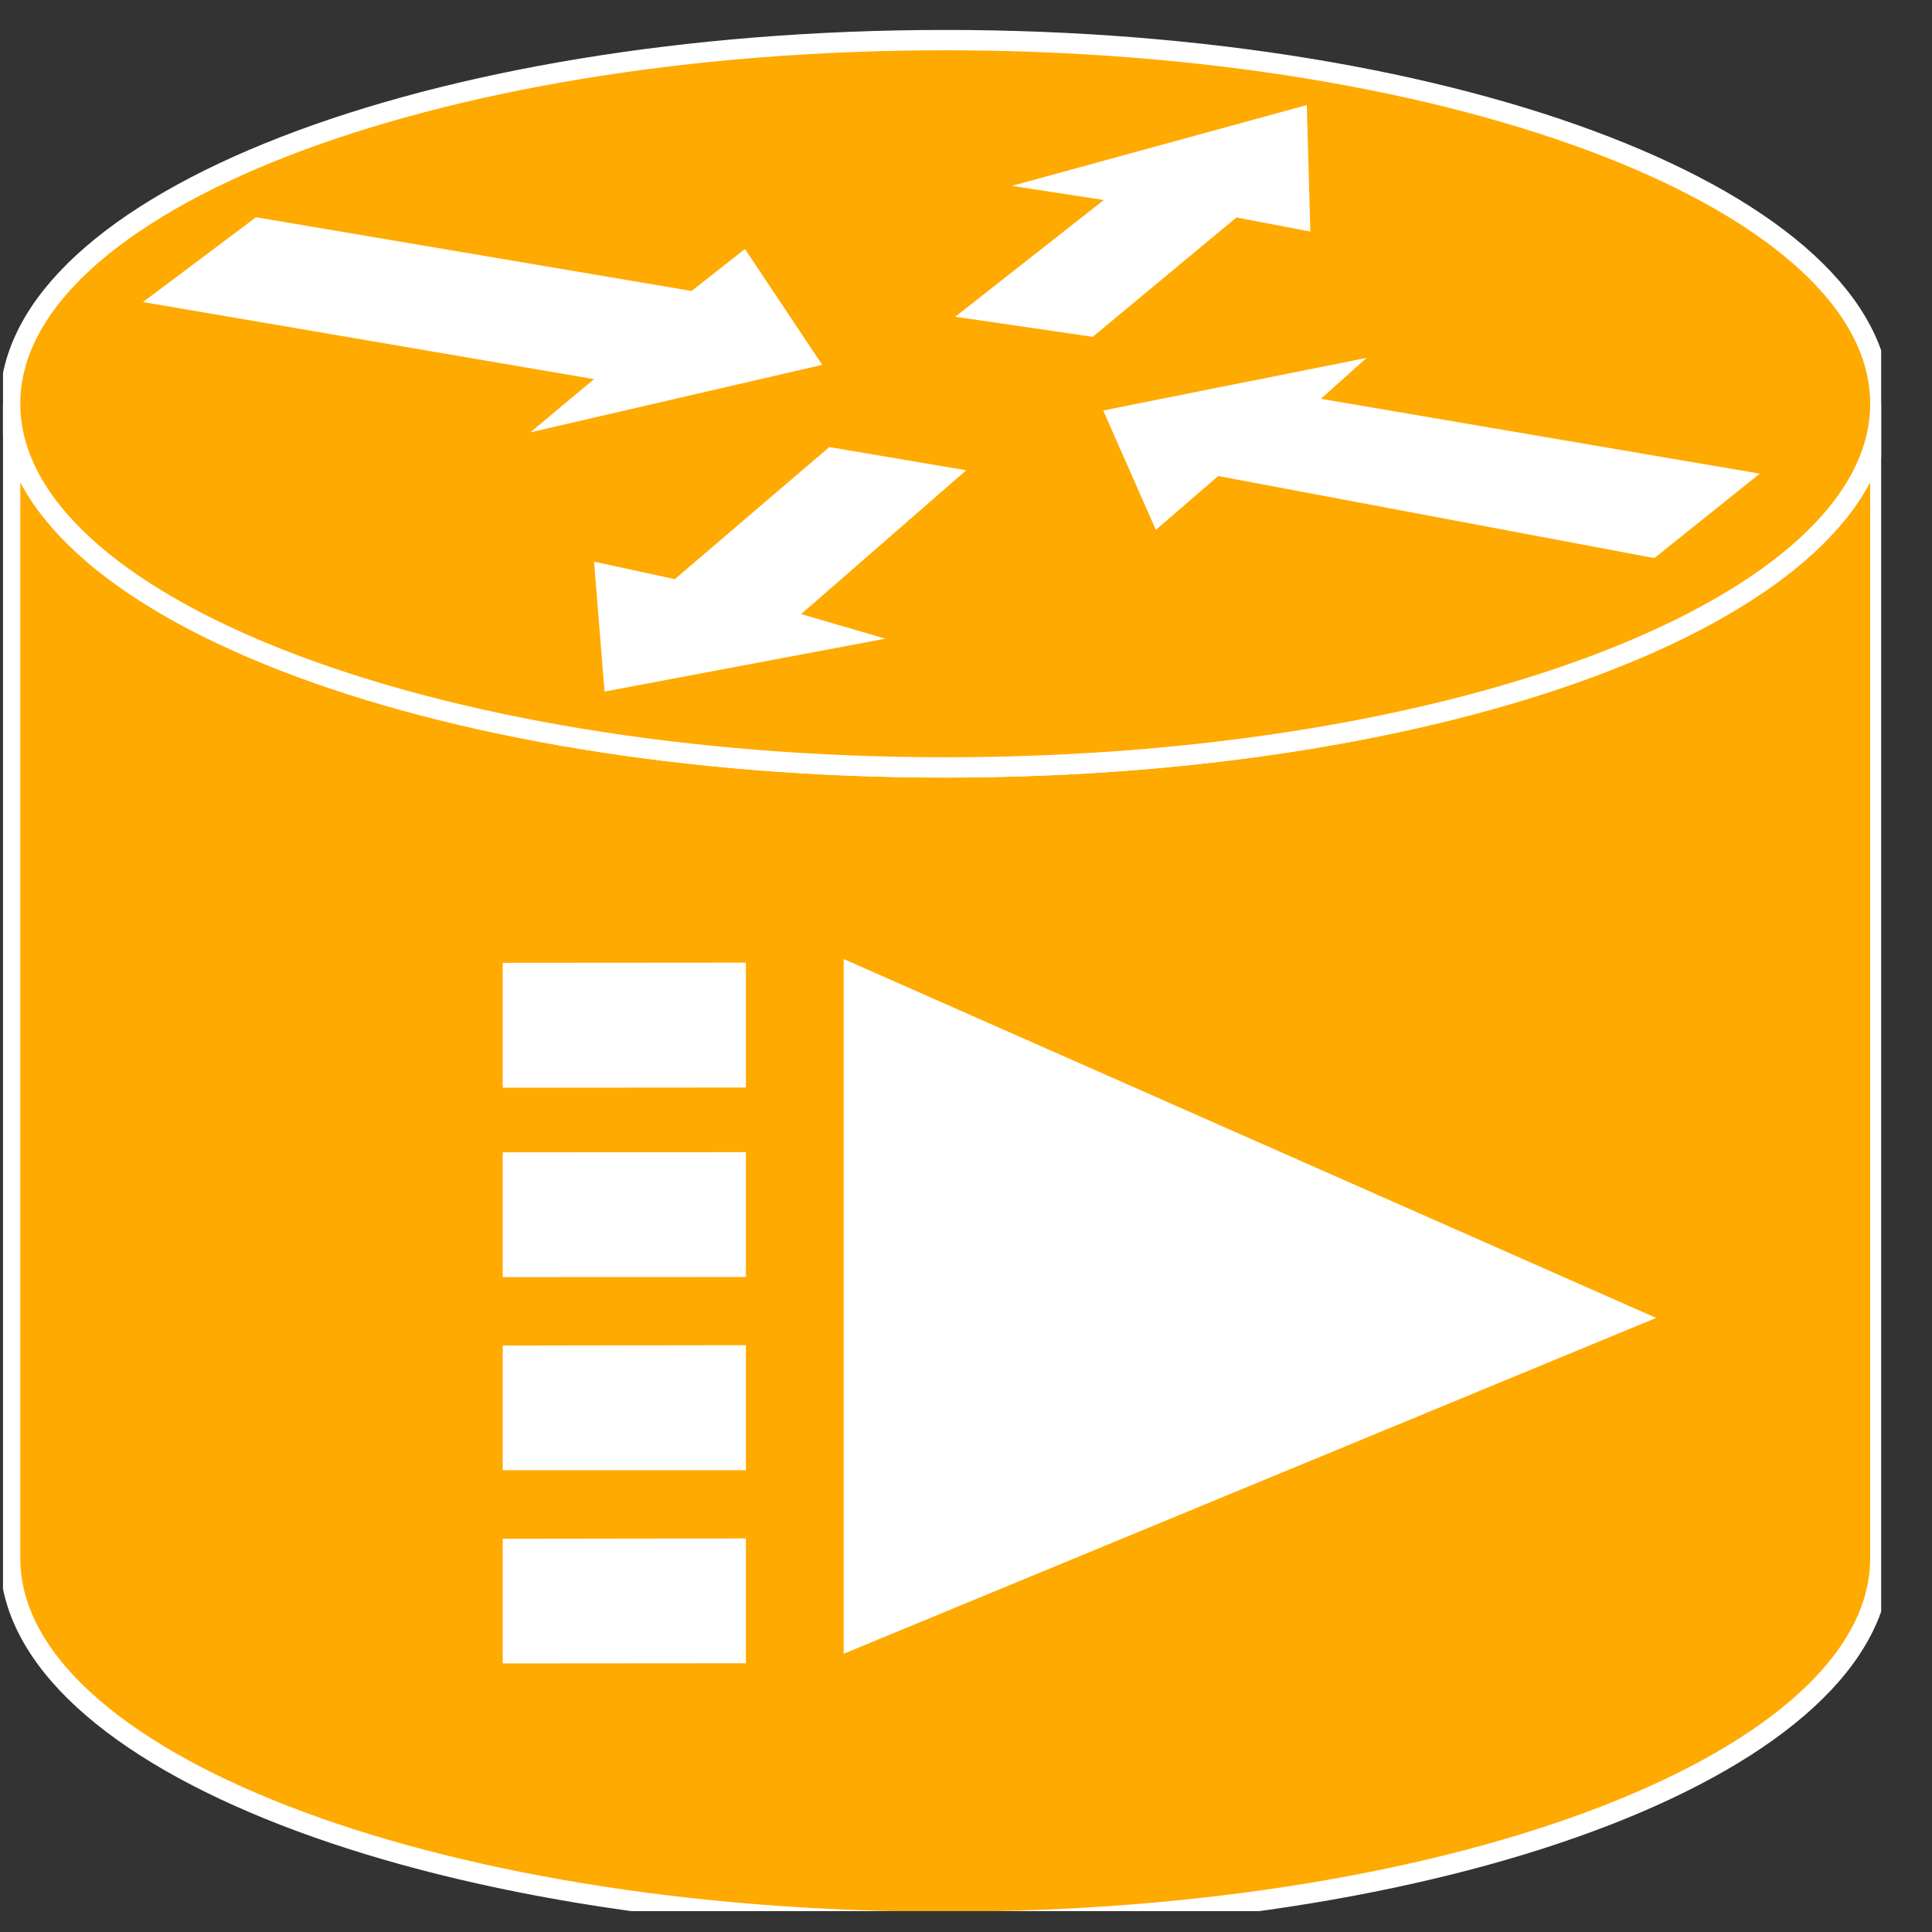 <?xml version="1.0" encoding="UTF-8"?>
<svg xmlns="http://www.w3.org/2000/svg" xmlns:xlink="http://www.w3.org/1999/xlink" width="38pt" height="38pt" viewBox="0 0 38 38" version="1.1">
<rect x="0" y="0" width="38" height="38" fill="#333333" stroke="none"/>
<defs>
<clipPath id="clip1">
  <path d="M 0.059 0.59 L 37 0.59 L 37 37.59 L 0.059 37.59 L 0.059 0.59 Z M 0.059 0.59 "/>
</clipPath>
<clipPath id="clip2">
  <path d="M 0.059 0.59 L 37 0.59 L 37 37.59 L 0.059 37.59 L 0.059 0.59 Z M 0.059 0.59 "/>
</clipPath>
</defs>
<g id="surface0">
<g clip-path="url(#clip1)" clip-rule="nonzero">
<path style=" stroke:none;fill-rule:nonzero;fill:#FFAA00;fill-opacity:1;" d="M 36.984 7.941 C 36.984 11.895 28.75 15.094 18.594 15.094 C 8.434 15.094 0.199 11.895 0.199 7.941 L 0.199 30.648 C 0.199 34.598 8.434 37.801 18.594 37.801 C 28.75 37.801 36.984 34.598 36.984 30.648 L 36.984 7.941 "/>
<path style="fill:none;stroke-width:0.4;stroke-linecap:butt;stroke-linejoin:miter;stroke:#FFFFFF;stroke-opacity:1;stroke-miterlimit:4;" d="M 36.984 30.059 C 36.984 26.105 28.75 22.906 18.594 22.906 C 8.434 22.906 0.199 26.105 0.199 30.059 L 0.199 7.352 C 0.199 3.402 8.434 0.199 18.594 0.199 C 28.75 0.199 36.984 3.402 36.984 7.352 L 36.984 30.059 Z M 36.984 30.059 " transform="matrix(1,0,0,-1,0,38)"/>
</g>
<path style=" stroke:none;fill-rule:nonzero;fill:#FFAA00;fill-opacity:1;" d="M 18.594 15.094 C 28.75 15.094 36.984 11.895 36.984 7.941 C 36.984 3.992 28.75 0.789 18.594 0.789 C 8.434 0.789 0.199 3.992 0.199 7.941 C 0.199 11.895 8.434 15.094 18.594 15.094 "/>
<g clip-path="url(#clip2)" clip-rule="nonzero">
<path style="fill:none;stroke-width:0.4;stroke-linecap:butt;stroke-linejoin:miter;stroke:#FFFFFF;stroke-opacity:1;stroke-miterlimit:4;" d="M 18.594 22.906 C 28.75 22.906 36.984 26.105 36.984 30.059 C 36.984 34.008 28.75 37.211 18.594 37.211 C 8.434 37.211 0.199 34.008 0.199 30.059 C 0.199 26.105 8.434 22.906 18.594 22.906 Z M 18.594 22.906 " transform="matrix(1,0,0,-1,0,38)"/>
</g>
<path style=" stroke:none;fill-rule:nonzero;fill:#FFFFFF;fill-opacity:1;" d="M 16.594 18.863 L 16.594 32.527 L 32.574 25.922 L 16.594 18.863 "/>
<path style=" stroke:none;fill-rule:nonzero;fill:#FFFFFF;fill-opacity:1;" d="M 14.871 18.734 L 14.871 21.59 L 9.688 21.594 L 9.688 18.738 L 14.871 18.734 "/>
<path style="fill:none;stroke-width:0.4;stroke-linecap:butt;stroke-linejoin:miter;stroke:#FFAA00;stroke-opacity:1;stroke-miterlimit:4;" d="M 14.871 19.266 L 14.871 16.41 L 9.688 16.406 L 9.688 19.262 L 14.871 19.266 Z M 14.871 19.266 " transform="matrix(1,0,0,-1,0,38)"/>
<path style=" stroke:none;fill-rule:nonzero;fill:#FFFFFF;fill-opacity:1;" d="M 14.871 22.461 L 14.871 25.316 L 9.688 25.32 L 9.688 22.465 L 14.871 22.461 "/>
<path style="fill:none;stroke-width:0.4;stroke-linecap:butt;stroke-linejoin:miter;stroke:#FFAA00;stroke-opacity:1;stroke-miterlimit:4;" d="M 14.871 15.539 L 14.871 12.684 L 9.688 12.68 L 9.688 15.535 L 14.871 15.539 Z M 14.871 15.539 " transform="matrix(1,0,0,-1,0,38)"/>
<path style=" stroke:none;fill-rule:nonzero;fill:#FFFFFF;fill-opacity:1;" d="M 14.871 26.258 L 14.871 29.117 L 9.688 29.117 L 9.688 26.266 L 14.871 26.258 "/>
<path style="fill:none;stroke-width:0.4;stroke-linecap:butt;stroke-linejoin:miter;stroke:#FFAA00;stroke-opacity:1;stroke-miterlimit:4;" d="M 14.871 11.742 L 14.871 8.883 L 9.688 8.883 L 9.688 11.734 L 14.871 11.742 Z M 14.871 11.742 " transform="matrix(1,0,0,-1,0,38)"/>
<path style=" stroke:none;fill-rule:nonzero;fill:#FFFFFF;fill-opacity:1;" d="M 14.871 30.059 L 14.871 32.914 L 9.688 32.918 L 9.688 30.066 L 14.871 30.059 "/>
<path style="fill:none;stroke-width:0.4;stroke-linecap:butt;stroke-linejoin:miter;stroke:#FFAA00;stroke-opacity:1;stroke-miterlimit:4;" d="M 14.871 7.941 L 14.871 5.086 L 9.688 5.082 L 9.688 7.934 L 14.871 7.941 Z M 14.871 7.941 " transform="matrix(1,0,0,-1,0,38)"/>
<path style=" stroke:none;fill-rule:nonzero;fill:#FFFFFF;fill-opacity:1;" d="M 14.652 4.898 L 16.172 7.176 L 10.43 8.504 L 11.684 7.457 L 2.812 5.941 L 5.035 4.273 L 13.602 5.723 L 14.652 4.898 "/>
<path style=" stroke:none;fill-rule:nonzero;fill:#FFFFFF;fill-opacity:1;" d="M 22.734 10.422 L 21.699 8.074 L 26.879 7.039 L 25.98 7.844 L 34.613 9.316 L 32.539 10.977 L 23.961 9.363 L 22.734 10.422 "/>
<path style=" stroke:none;fill-rule:nonzero;fill:#FFFFFF;fill-opacity:1;" d="M 19.902 3.656 L 25.703 2.066 L 25.773 4.555 L 24.32 4.277 L 21.492 6.625 L 18.789 6.23 L 21.711 3.934 L 19.902 3.656 "/>
<path style=" stroke:none;fill-rule:nonzero;fill:#FFFFFF;fill-opacity:1;" d="M 17.414 12.562 L 11.891 13.602 L 11.684 11.047 L 13.273 11.391 L 16.312 8.793 L 19.004 9.25 L 15.758 12.078 L 17.414 12.562 "/>
</g>
</svg>

